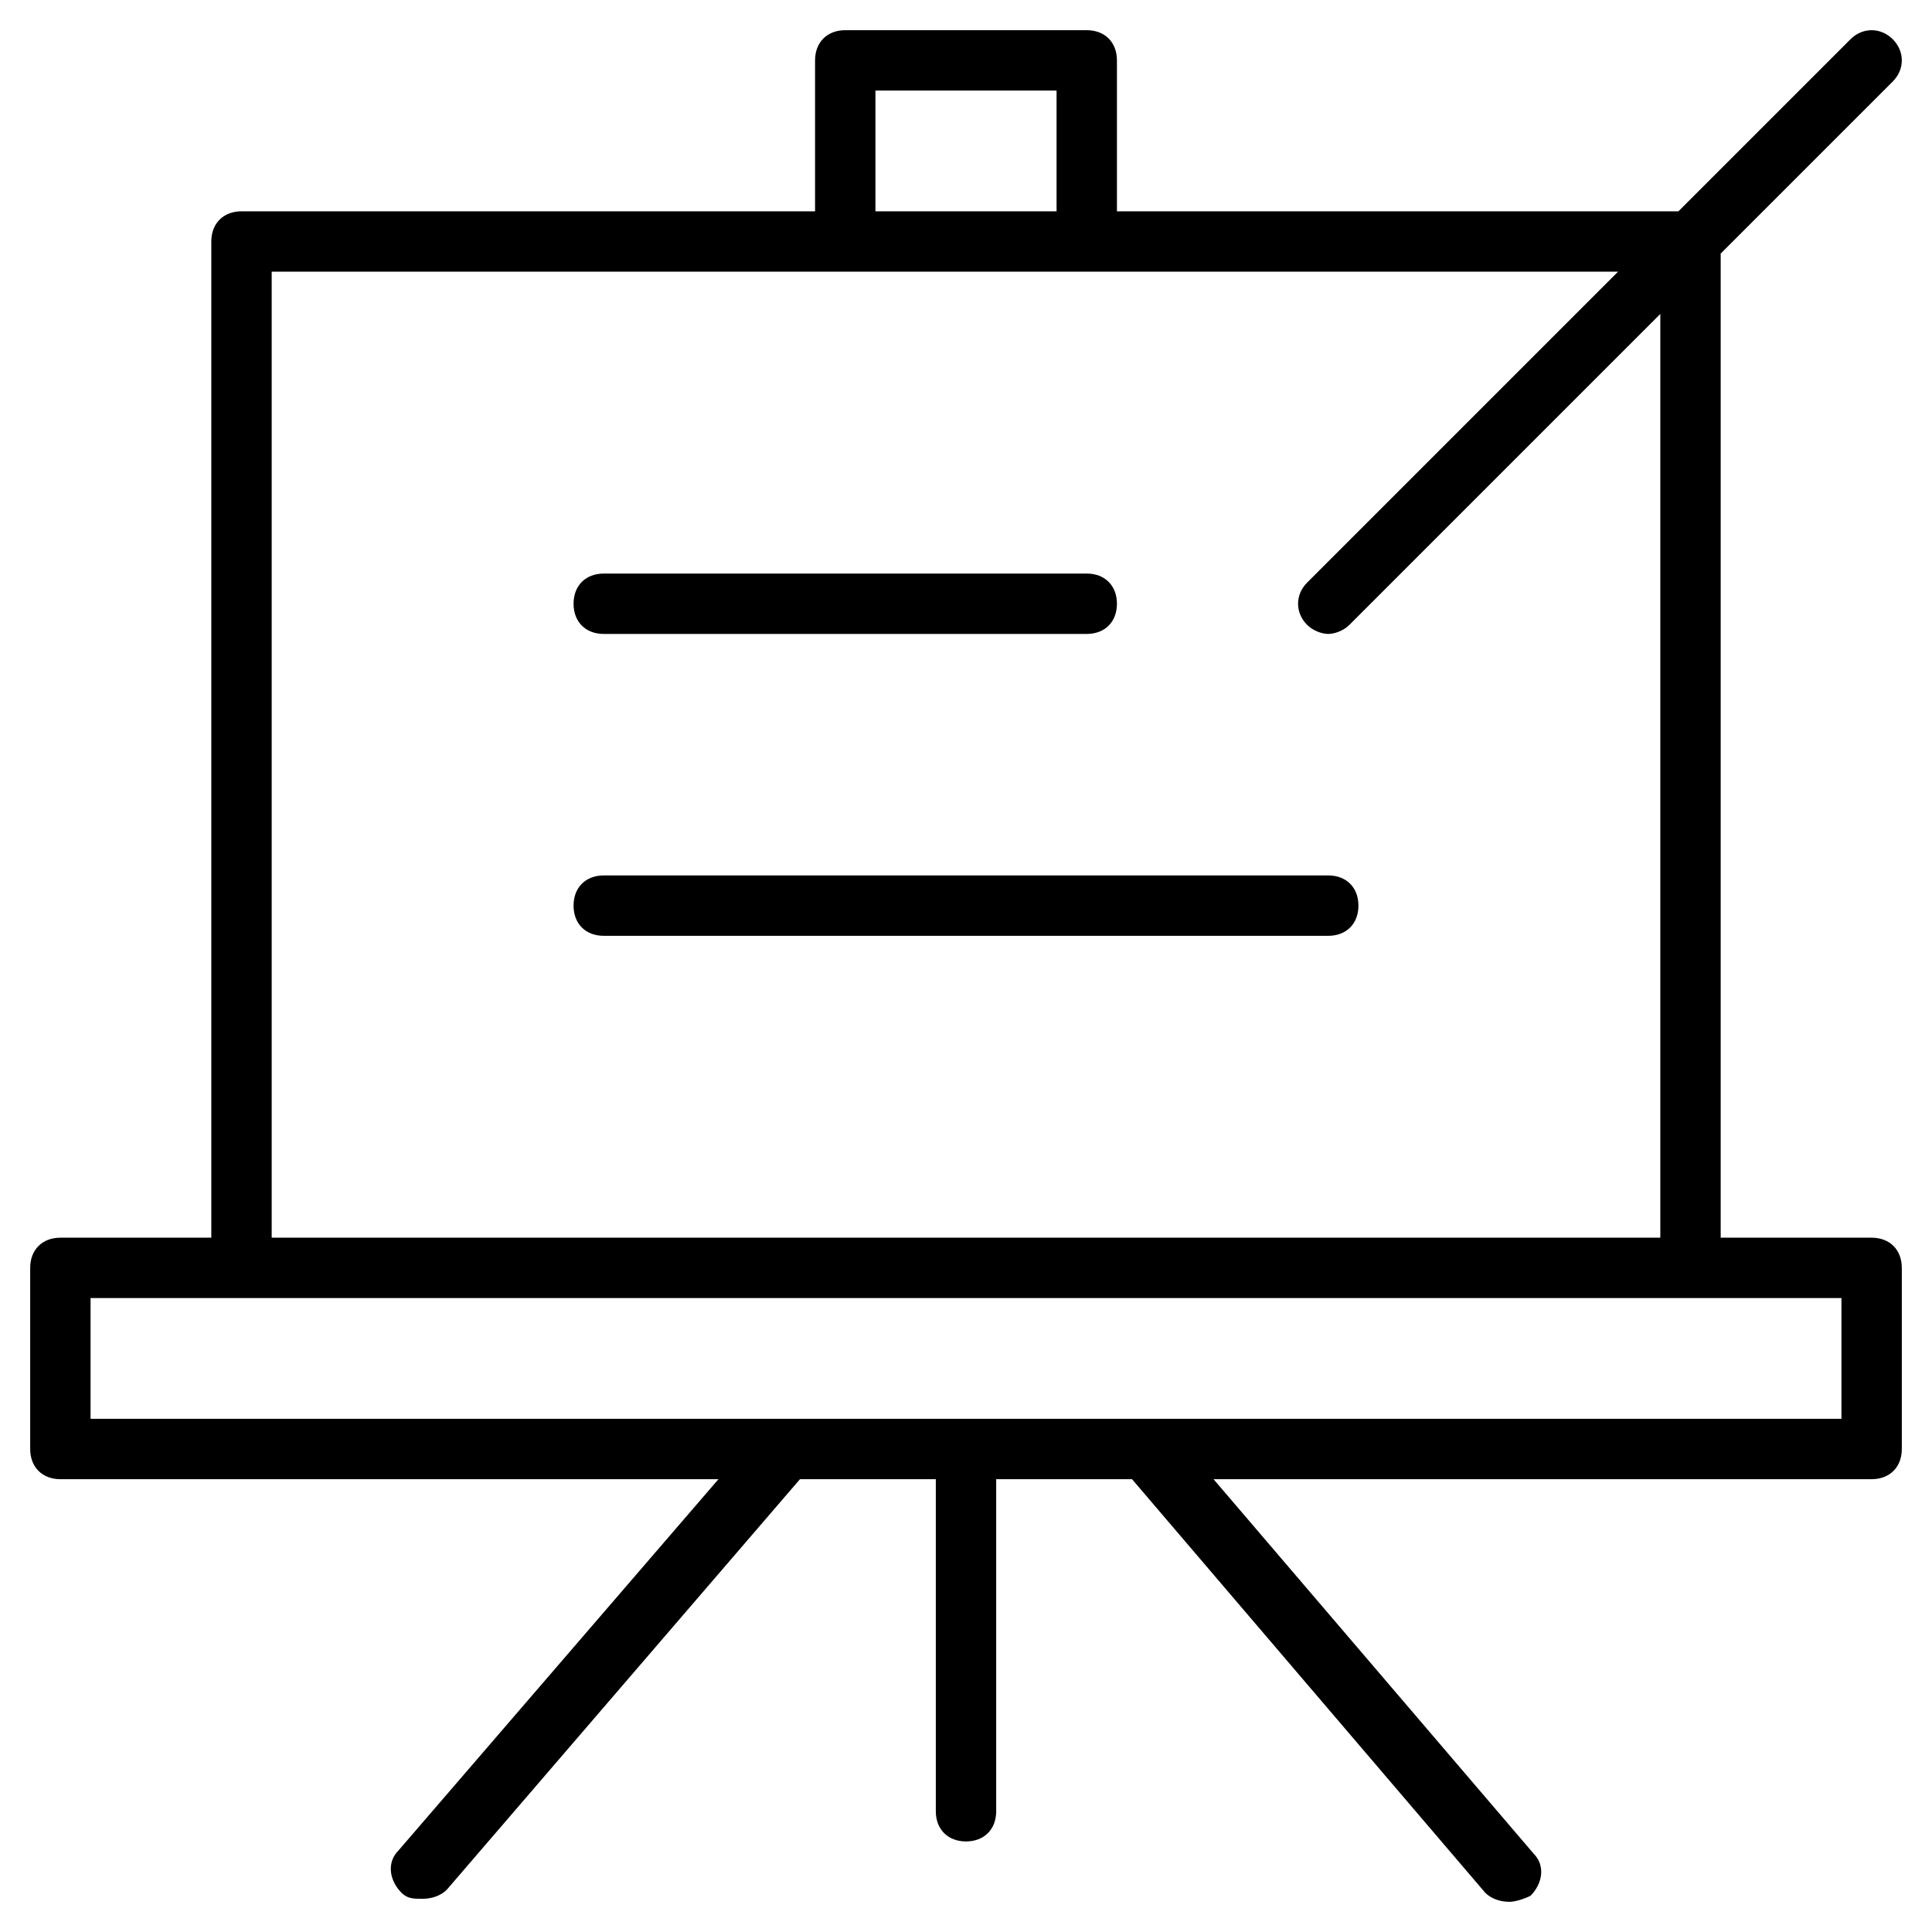 <?xml version="1.0" encoding="utf-8"?>
<!-- Generator: Adobe Illustrator 19.1.0, SVG Export Plug-In . SVG Version: 6.00 Build 0)  -->
<!DOCTYPE svg PUBLIC "-//W3C//DTD SVG 1.1//EN" "http://www.w3.org/Graphics/SVG/1.1/DTD/svg11.dtd">
<svg version="1.1" id="Layer_1" xmlns="http://www.w3.org/2000/svg" xmlns:xlink="http://www.w3.org/1999/xlink" x="0px" y="0px"
	 width="64px" height="64px" viewBox="0 0 64 64" enable-background="new 0 0 64 64" xml:space="preserve">
<path d="M62.7,2.7c0.4-0.4,0.4-1,0-1.4s-1-0.4-1.4,0L55.6,7H37V2c0-0.6-0.4-1-1-1h-8c-0.6,0-1,0.4-1,1v5H8C7.4,7,7,7.4,7,8v33H2
	c-0.6,0-1,0.4-1,1v6c0,0.6,0.4,1,1,1h21.8L13.2,61.3c-0.4,0.4-0.3,1,0.1,1.4c0.2,0.2,0.4,0.2,0.7,0.2c0.3,0,0.6-0.1,0.8-0.3L26.5,49
	H31v11c0,0.6,0.4,1,1,1s1-0.4,1-1V49h4.5l11.7,13.7c0.2,0.2,0.5,0.3,0.8,0.3c0.2,0,0.5-0.1,0.7-0.2c0.4-0.4,0.5-1,0.1-1.4L40.2,49
	H62c0.6,0,1-0.4,1-1v-6c0-0.6-0.4-1-1-1h-5V8.4L62.7,2.7z M29,3h6v4h-6V3z M61,47H3v-4h58V47z M55,41H9V9h44.6L43.3,19.3
	c-0.4,0.4-0.4,1,0,1.4c0.2,0.2,0.5,0.3,0.7,0.3s0.5-0.1,0.7-0.3L55,10.4V41z"/>
<path d="M20,21h16c0.6,0,1-0.4,1-1s-0.4-1-1-1H20c-0.6,0-1,0.4-1,1S19.4,21,20,21z"/>
<path d="M20,29c-0.6,0-1,0.4-1,1s0.4,1,1,1h24c0.6,0,1-0.4,1-1s-0.4-1-1-1H20z"/>
</svg>
